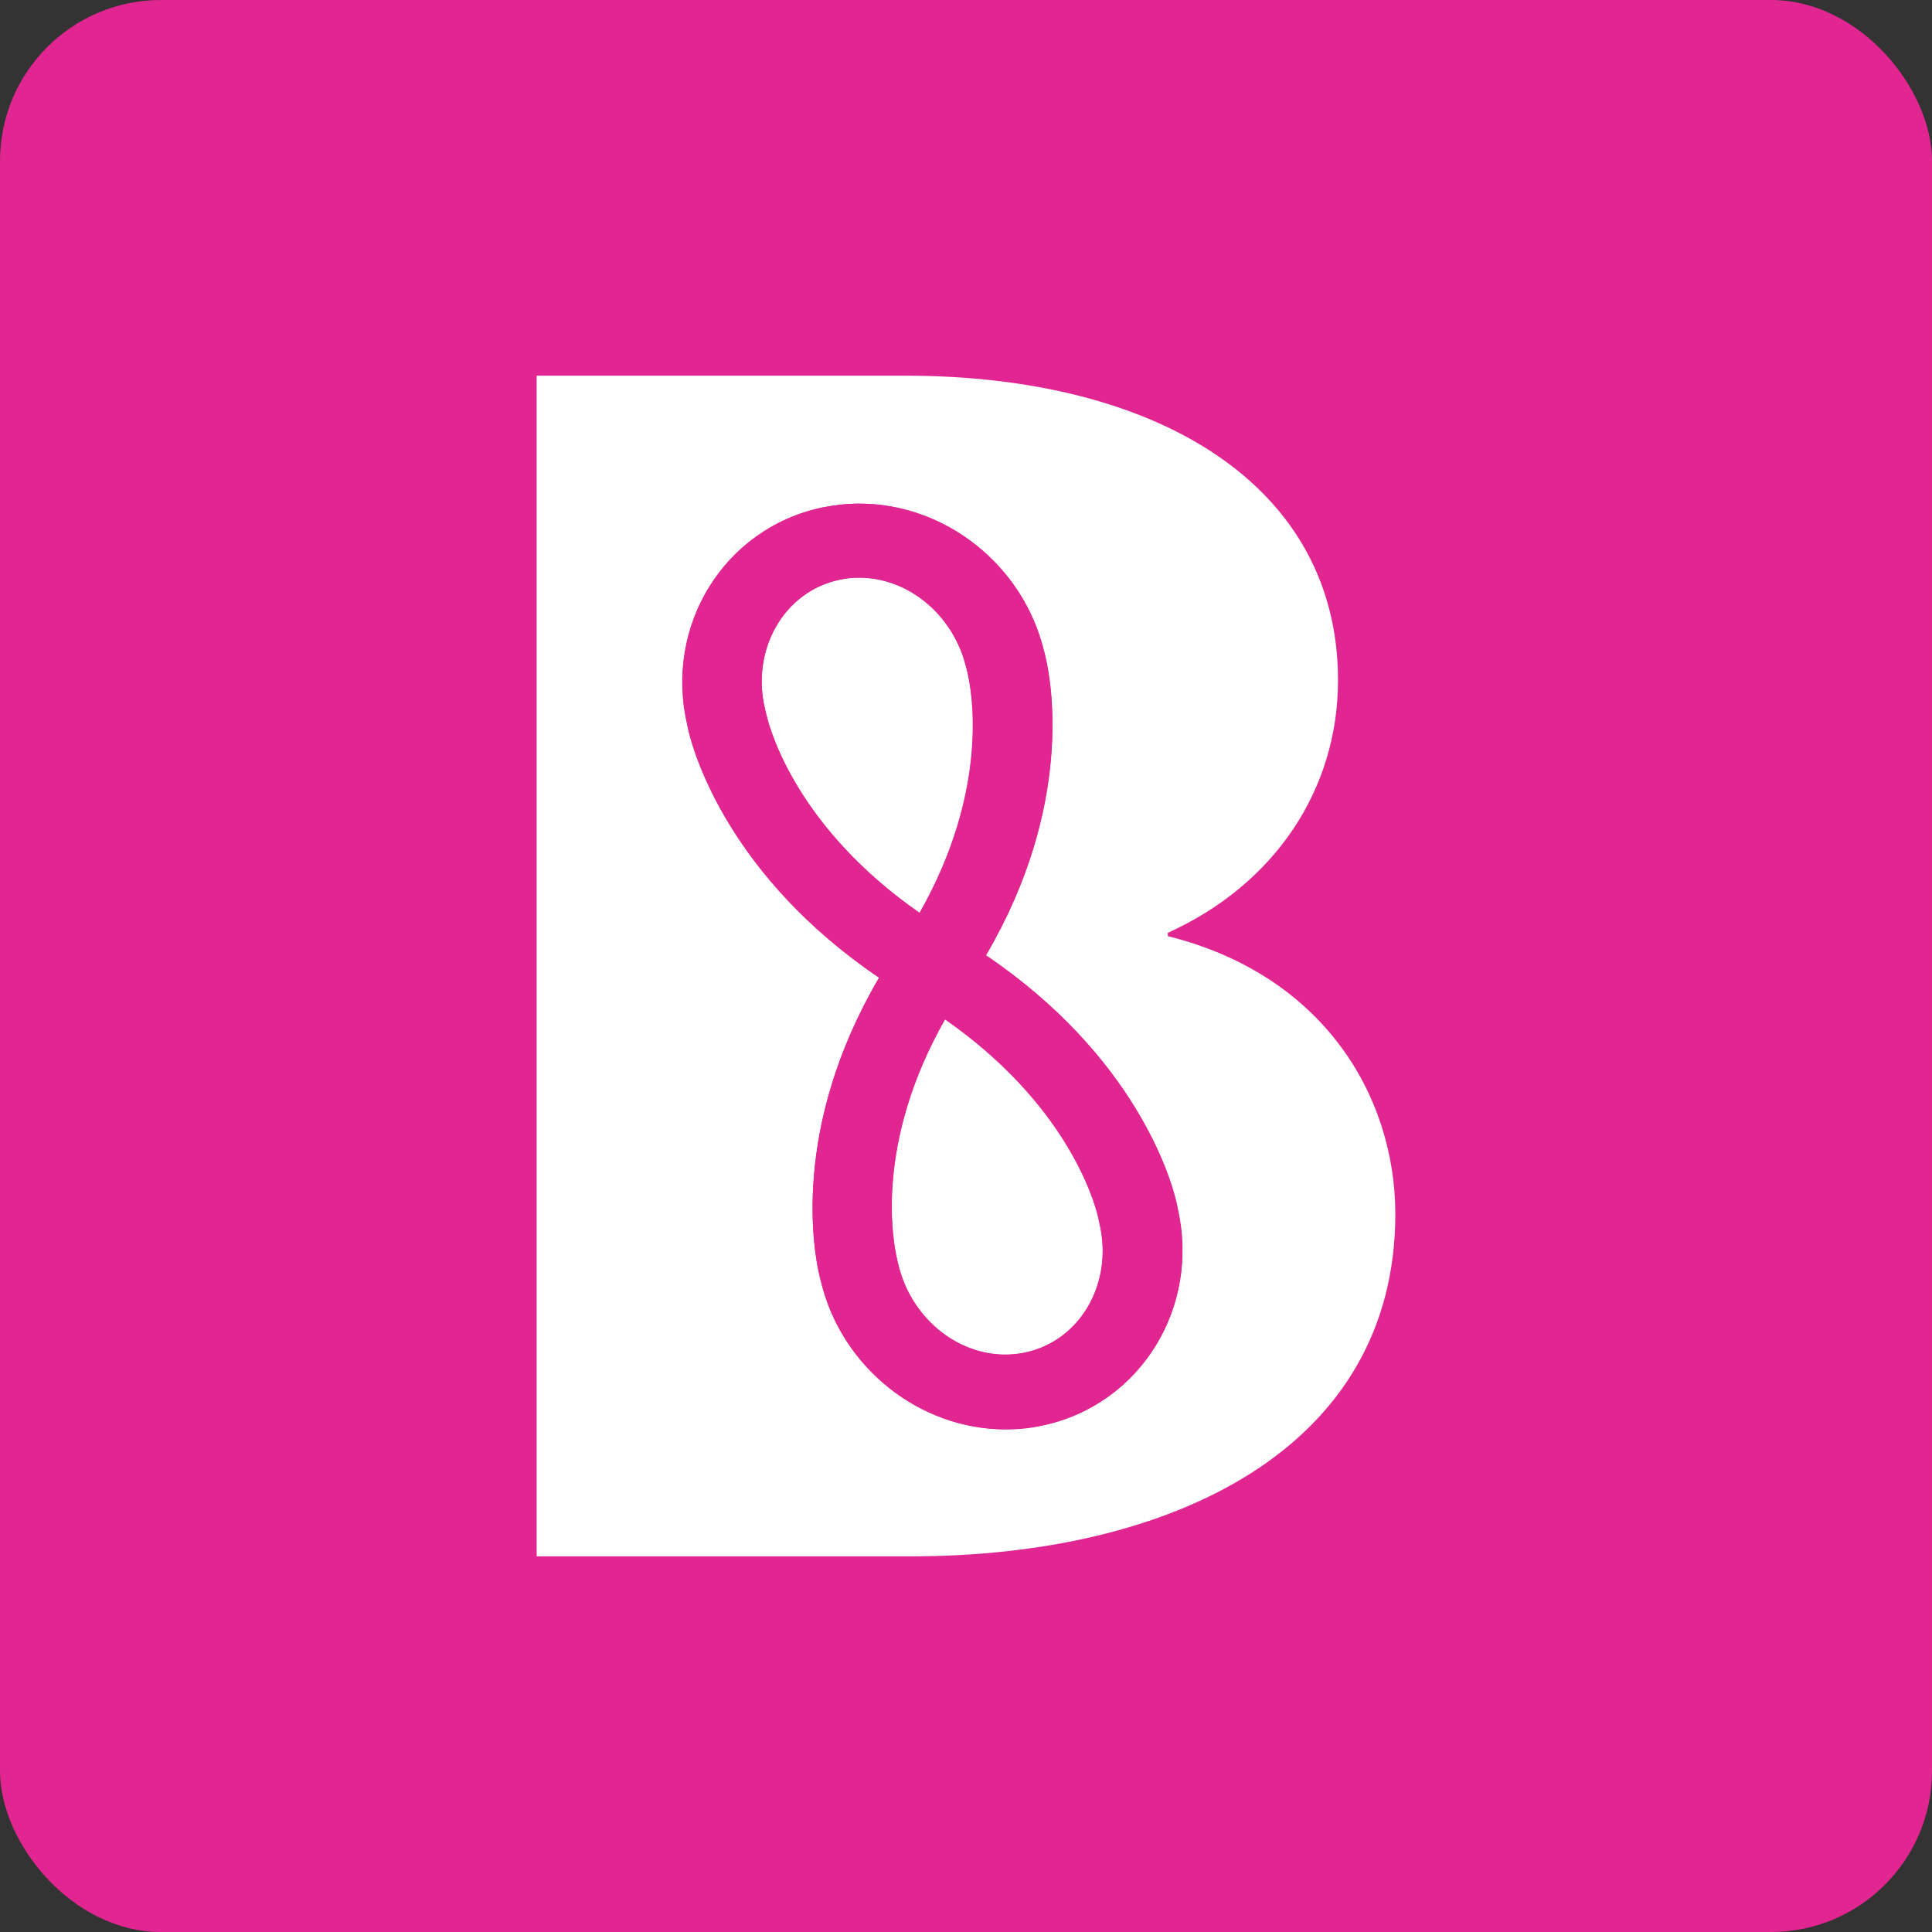 <svg width="180" height="180" viewBox="0 0 180 180" fill="none" xmlns="http://www.w3.org/2000/svg">
<rect x="0" y="0" width="180" height="180" fill="#333333" stroke="none"/>
<rect width="180" height="180" rx="15" fill="#E22691"/>
<path d="M90.125 62.623L90.069 62.338L90.014 62.157C88.852 57.321 84.673 53.803 80.052 53.803C79.443 53.803 78.835 53.881 78.226 54.01C73.051 55.096 69.952 60.502 71.28 66.089L71.335 66.296L71.391 66.554C71.806 68.339 74.435 77.21 85.669 85.047C92.228 73.486 90.54 64.407 90.125 62.623Z" fill="white"/>
<path d="M102.384 113.73L102.328 113.472C101.913 111.687 99.284 102.816 88.049 94.979C81.463 106.54 83.151 115.619 83.594 117.403L83.65 117.662L83.705 117.869C84.867 122.705 89.046 126.223 93.667 126.223C94.276 126.223 94.884 126.145 95.493 126.016C100.668 124.93 103.767 119.524 102.439 113.937L102.384 113.73Z" fill="white"/>
<path d="M108.803 87.22V86.909C118.737 82.409 124.659 73.589 124.659 63.373C124.659 45.242 107.89 35 84.313 35H50V145H84.867C108.997 145 130 135.094 130 113.084C129.972 101.962 123.165 90.789 108.803 87.22ZM97.126 132.792C95.991 133.025 94.829 133.154 93.694 133.154C85.669 133.154 78.447 127.412 76.51 119.472C76.482 119.369 76.427 119.188 76.371 118.929C75.818 116.627 73.687 105.092 81.906 91.073C68.042 81.685 64.722 70.382 64.168 68.106C64.113 67.847 64.057 67.666 64.057 67.563C61.871 58.278 67.516 49.199 76.621 47.285C77.755 47.053 78.917 46.923 80.08 46.923C88.105 46.923 95.327 52.665 97.264 60.605C97.292 60.709 97.347 60.89 97.402 61.149C97.956 63.45 100.086 74.986 91.868 89.004C105.732 98.393 109.08 109.696 109.606 111.972C109.661 112.23 109.716 112.411 109.716 112.515C111.875 121.774 106.23 130.878 97.126 132.792Z" fill="white"/>
<path d="M109.578 111.972C109.025 109.67 105.704 98.367 91.84 89.004C100.087 74.986 97.928 63.425 97.375 61.149C97.319 60.89 97.264 60.709 97.236 60.605C95.299 52.691 88.077 46.923 80.052 46.923C78.89 46.923 77.755 47.053 76.593 47.285C67.489 49.199 61.844 58.278 64.03 67.563C64.058 67.666 64.085 67.847 64.141 68.106C64.694 70.408 68.042 81.71 81.906 91.099C73.66 105.118 75.818 116.679 76.372 118.955C76.427 119.213 76.482 119.395 76.51 119.498C78.447 127.412 85.669 133.18 93.694 133.18C94.857 133.18 95.991 133.077 97.126 132.818C106.23 130.904 111.875 121.8 109.689 112.541C109.661 112.411 109.633 112.204 109.578 111.972ZM71.391 66.554L71.335 66.296L71.28 66.089C69.924 60.502 73.051 55.096 78.226 54.01C78.835 53.881 79.443 53.829 80.052 53.829C84.673 53.829 88.852 57.347 90.014 62.183L90.069 62.364L90.152 62.649C90.567 64.433 92.255 73.512 85.697 85.073C74.435 77.236 71.806 68.339 71.391 66.554ZM95.493 126.016C94.884 126.145 94.275 126.197 93.667 126.197C89.046 126.197 84.867 122.679 83.705 117.843L83.649 117.636L83.594 117.377C83.179 115.593 81.491 106.514 88.049 94.953C99.284 102.79 101.913 111.661 102.328 113.446L102.383 113.704L102.411 113.911C103.767 119.524 100.668 124.929 95.493 126.016Z" fill="#E22691"/>
</svg>
